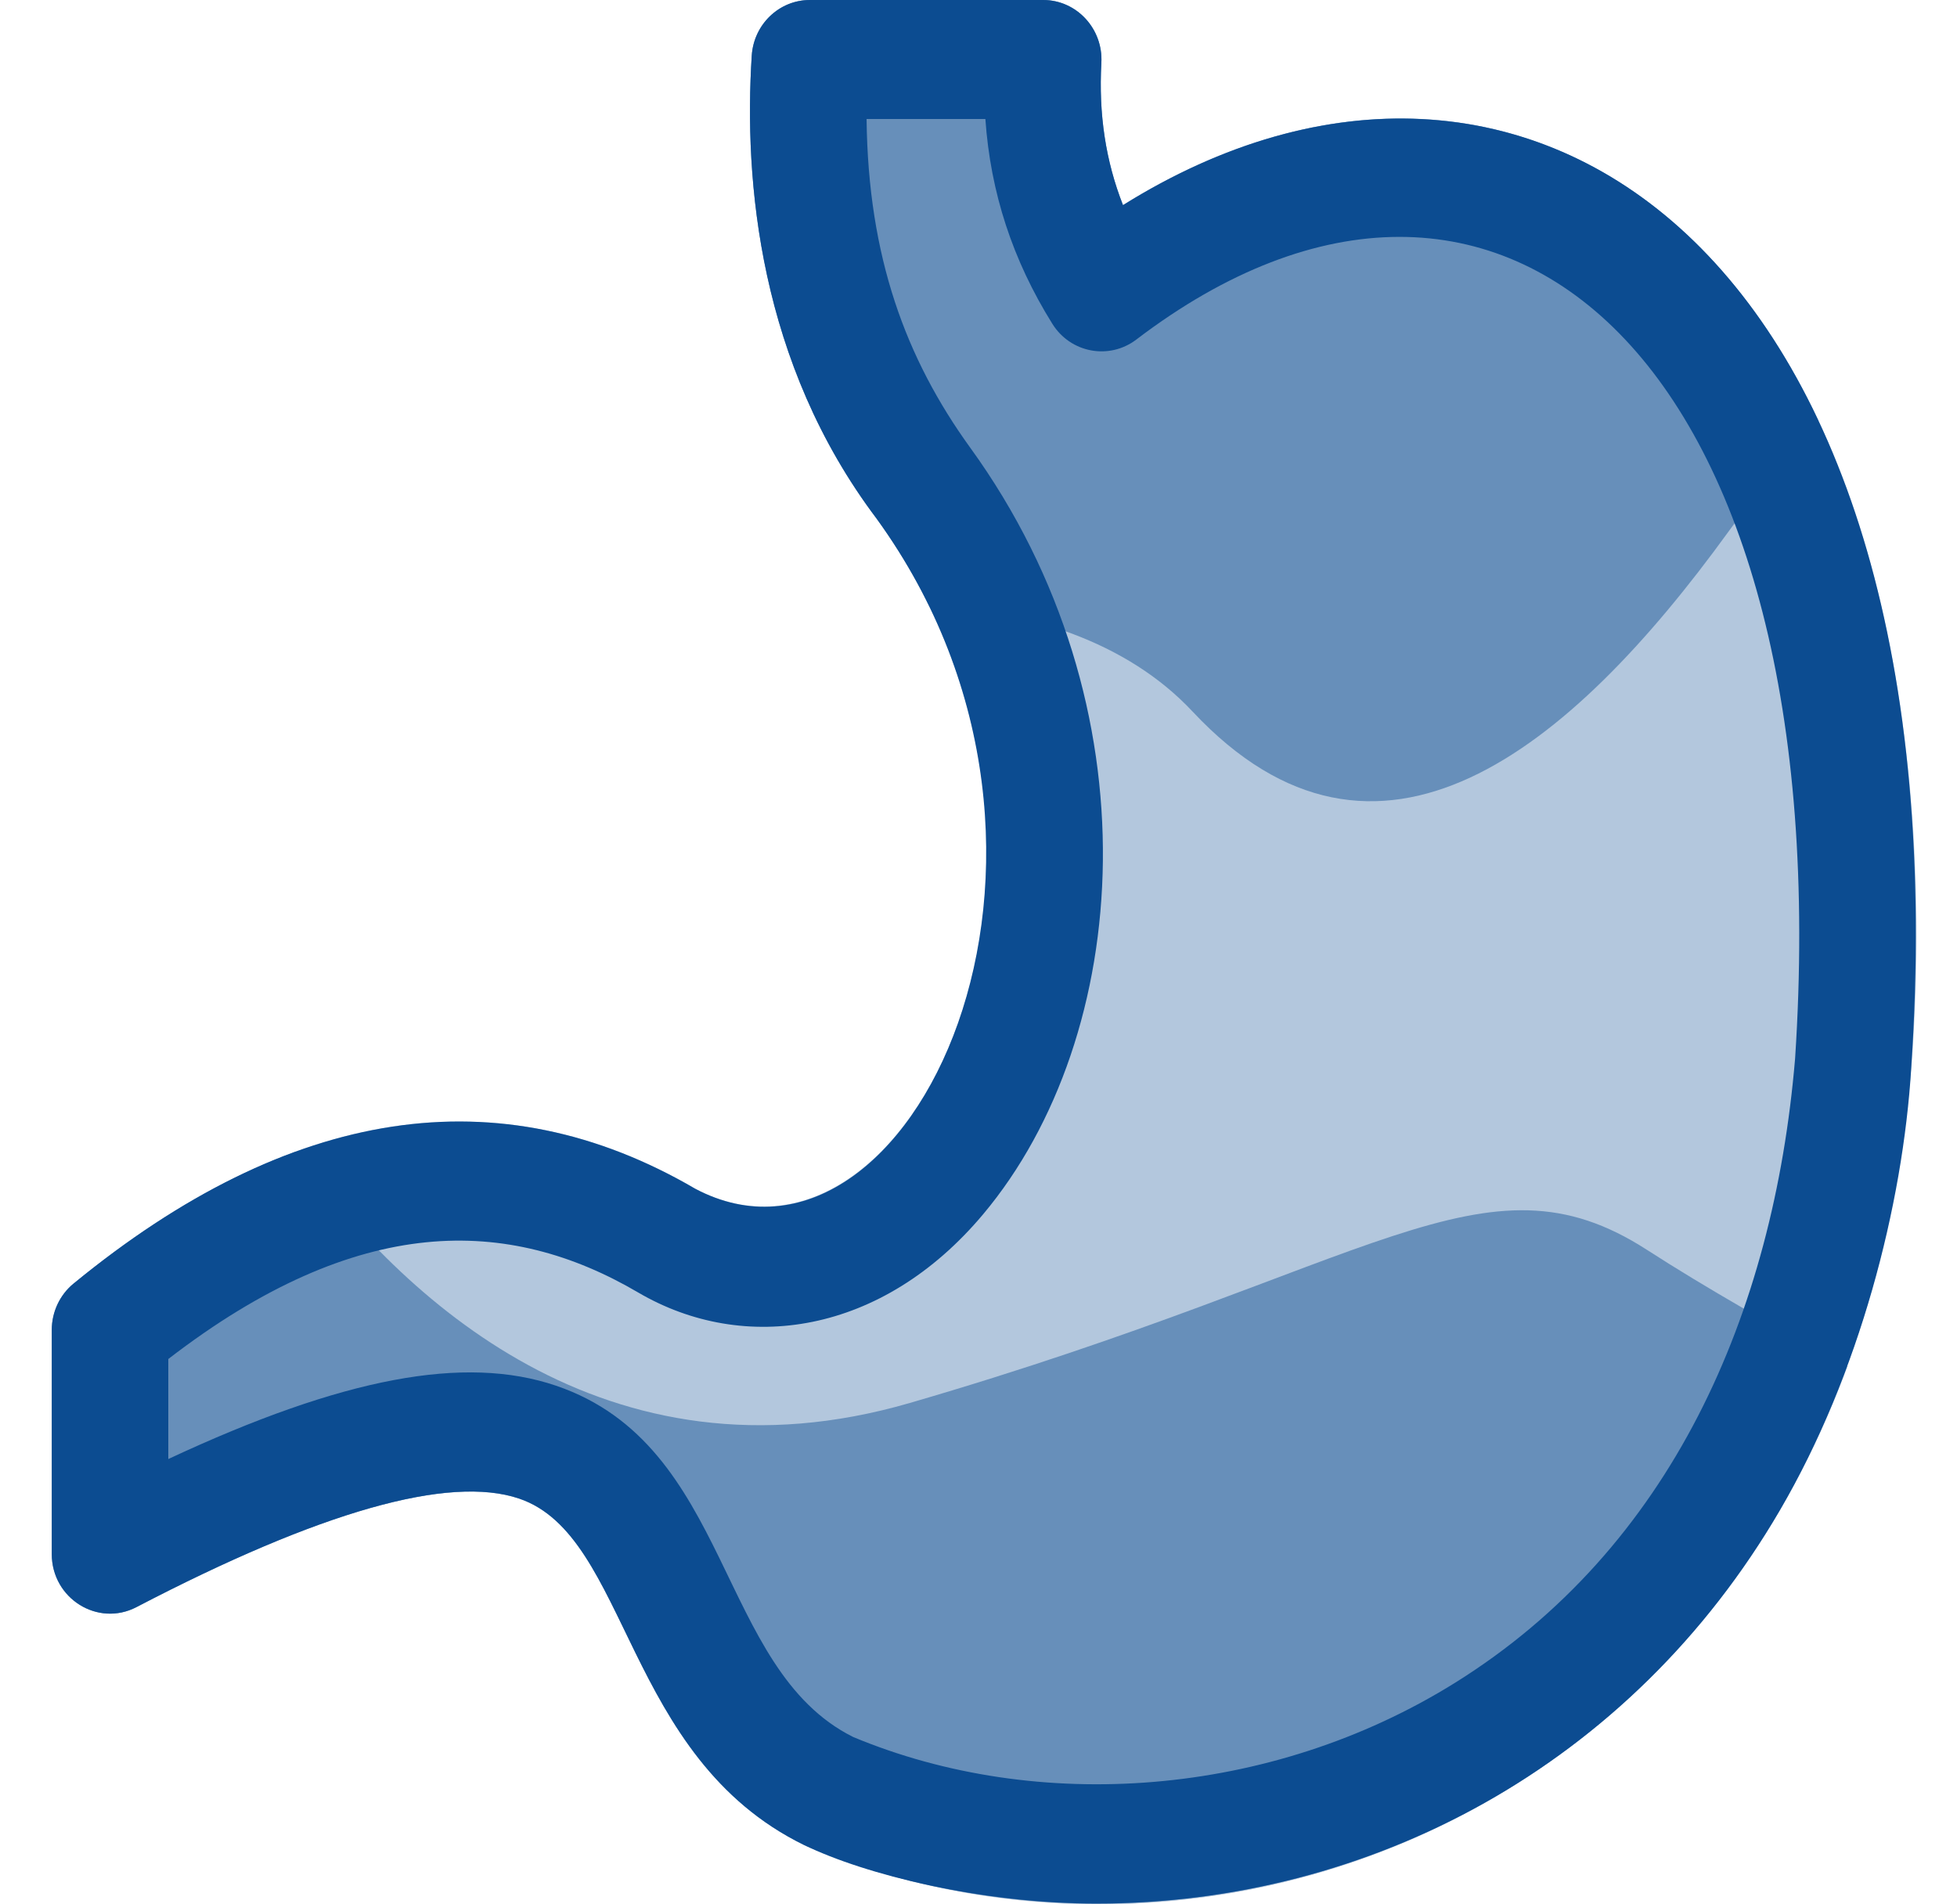 <svg width="37" height="36" viewBox="0 0 37 36" fill="none" xmlns="http://www.w3.org/2000/svg">
<path d="M34.929 9.273C32.429 2.396 26.658 0.488 21.232 3.878C20.904 3.044 20.769 2.155 20.823 1.188C20.858 0.543 20.355 0 19.723 0H15.312C14.732 0 14.251 0.46 14.213 1.052C14.062 3.419 14.35 6.858 16.577 9.809C21.241 16.254 17.153 24.59 13.146 22.473C9.438 20.307 5.483 20.91 1.391 24.265C1.131 24.478 0.979 24.801 0.979 25.142V29.378C0.979 30.217 1.848 30.762 2.581 30.38C6.056 28.569 8.49 27.879 9.816 28.33C11.905 29.039 11.791 33.211 15.204 34.879C15.223 34.888 15.241 34.896 15.26 34.904C23.408 38.333 34.999 33.794 36.135 20.191C36.412 16.74 36.141 12.607 34.929 9.273V9.273Z" fill="#0C4C91" fill-opacity="0.31"/>
<path d="M34.927 25.831C33.623 25.125 32.247 24.343 31.136 23.626C28.057 21.641 26.032 23.957 17.201 26.522C11.449 28.193 7.588 24.528 5.594 21.77C4.213 22.27 2.81 23.102 1.391 24.266C1.131 24.479 0.979 24.802 0.979 25.143V29.38C0.979 30.218 1.848 30.764 2.581 30.382C6.056 28.571 8.49 27.881 9.816 28.331C11.905 29.04 11.791 33.212 15.204 34.88C15.223 34.889 15.241 34.897 15.26 34.905C21.98 37.733 31.501 35.125 34.927 25.831Z" fill="#0C4C91" fill-opacity="0.45"/>
<path d="M32.675 10.056C33.251 9.262 33.826 8.563 34.38 7.951C31.652 2.169 26.302 0.711 21.232 3.878C20.904 3.044 20.77 2.155 20.823 1.188C20.858 0.543 20.355 0 19.723 0H15.312C14.732 0 14.251 0.46 14.213 1.052C14.062 3.419 14.35 6.858 16.578 9.809C16.966 10.346 17.286 10.883 17.547 11.411C19.417 11.559 21.286 12.104 22.548 13.452C26.032 17.172 29.677 14.193 32.675 10.056V10.056Z" fill="#0C4C91" fill-opacity="0.45"/>
<path d="M20.731 35.985C18.556 35.985 16.356 35.441 15.204 34.879C11.794 33.212 11.904 29.038 9.816 28.329C8.49 27.879 6.056 28.569 2.581 30.38C1.85 30.762 0.979 30.218 0.979 29.378V25.142C0.979 24.801 1.131 24.478 1.391 24.265C5.483 20.91 9.438 20.307 13.146 22.473C17.195 24.613 21.199 16.196 16.577 9.809C14.35 6.858 14.062 3.419 14.213 1.052C14.251 0.46 14.732 0 15.312 0H19.723C20.355 0 20.858 0.544 20.823 1.188C20.769 2.155 20.904 3.044 21.232 3.878C28.778 -0.836 37.158 4.647 36.136 20.171C35.978 22.802 35.147 25.986 33.654 28.546C30.827 33.393 25.888 35.984 20.731 35.985ZM16.129 32.836C19.606 34.287 24.01 33.991 27.506 31.814C31.593 29.27 33.533 24.843 33.939 20.01C34.805 6.795 28.348 1.19 21.484 6.419C20.971 6.809 20.24 6.673 19.896 6.121C19.145 4.917 18.727 3.641 18.63 2.25H16.384C16.413 4.859 17.126 6.778 18.342 8.461C21.88 13.342 21.414 19.585 18.589 22.953C16.675 25.235 14.067 25.605 12.068 24.435C9.614 22.994 6.773 22.924 3.182 25.691V27.582C6.49 26.037 8.789 25.61 10.511 26.195C13.848 27.328 13.543 31.544 16.129 32.836V32.836Z" fill="#0C4C91"/>
</svg>
